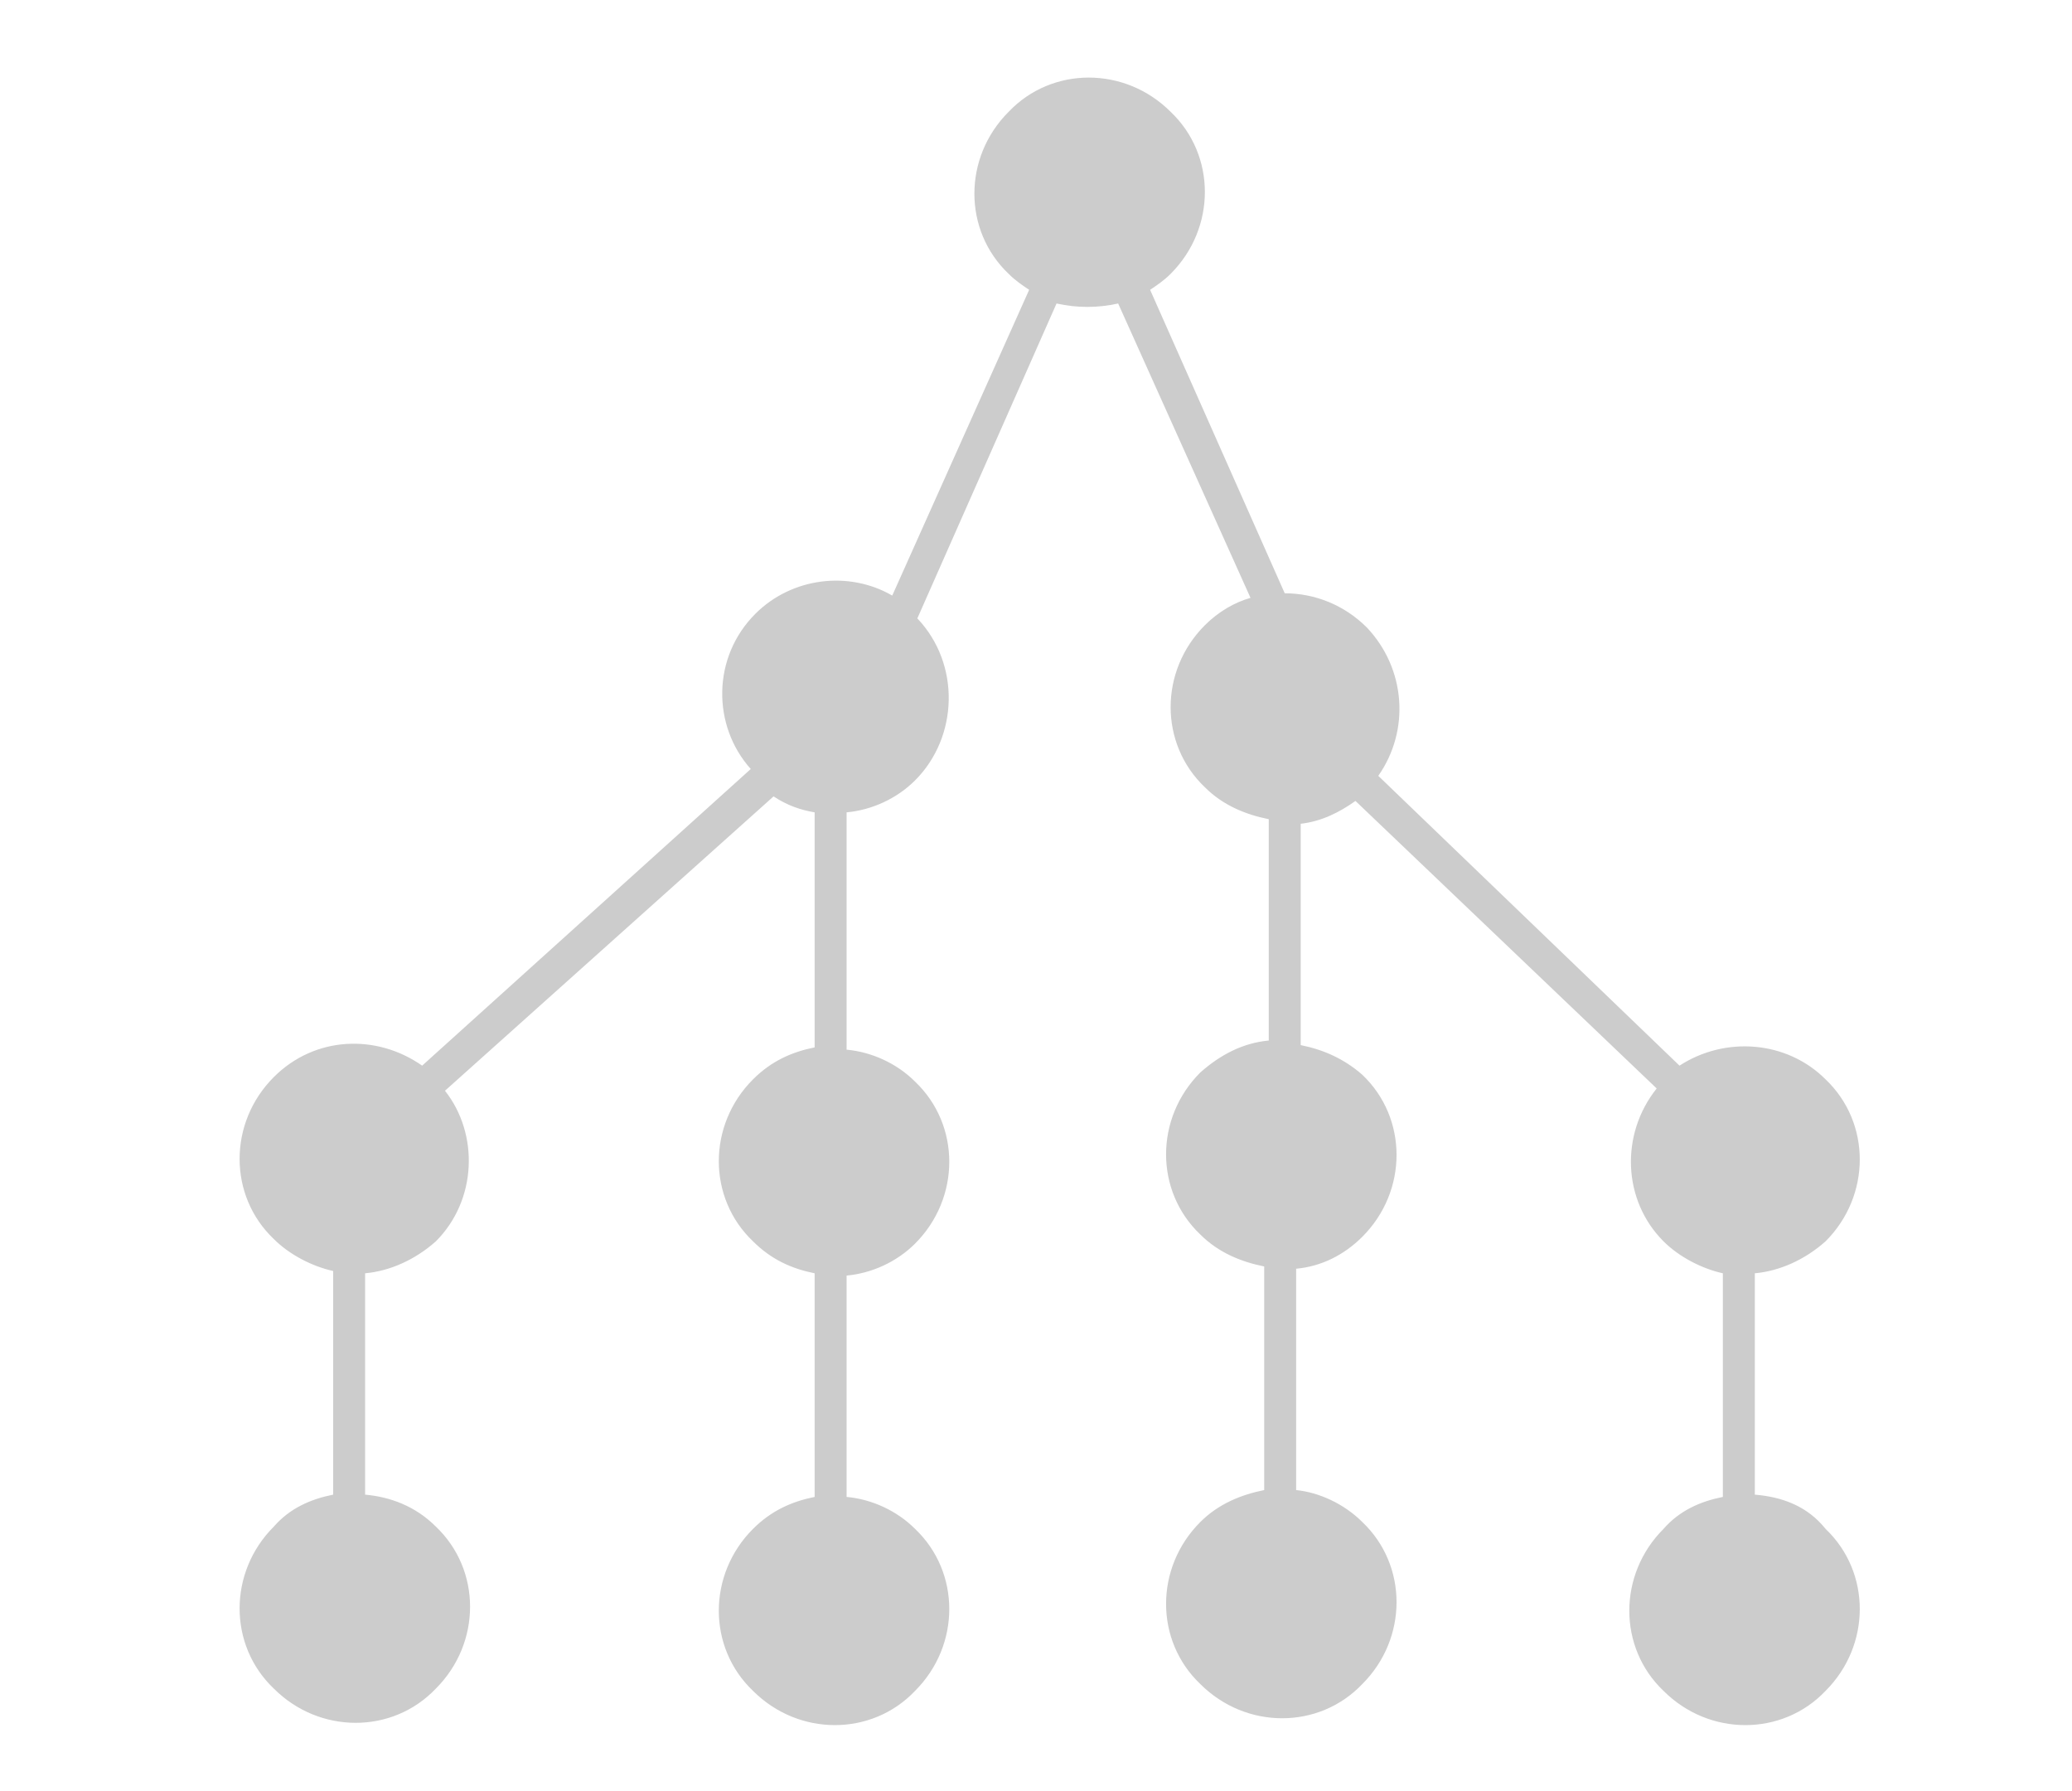 <?xml version="1.0" encoding="utf-8"?>
<!-- Generator: Adobe Illustrator 19.0.0, SVG Export Plug-In . SVG Version: 6.00 Build 0)  -->
<svg version="1.1" id="Layer_1" xmlns="http://www.w3.org/2000/svg" xmlns:xlink="http://www.w3.org/1999/xlink" x="0px" y="0px"
	 viewBox="0 0 90.8 78.5" style="enable-background:new 0 0 90.8 78.5;" xml:space="preserve">
<style type="text/css">
	.st0{fill:#CCCCCC;}
</style>
<g id="XMLID_28_">
	<g id="XMLID_88_">
		<path id="XMLID_89_" class="st0" d="M76.9,65.5v-9.7c1.1-0.1,2.2-0.6,3.1-1.4c2-2,2-5.2,0-7.1c-1.7-1.7-4.4-1.9-6.4-0.6L60.4,34
			c1.4-2,1.2-4.7-0.5-6.5c-1-1-2.3-1.5-3.6-1.5l-5.9-13.3c0.3-0.2,0.6-0.4,0.9-0.7c2-2,2-5.2,0-7.1c-2-2-5.2-2-7.1,0
			c-2,2-2,5.2,0,7.1c0.3,0.3,0.6,0.5,0.9,0.7l-6,13.4c-1.9-1.1-4.4-0.8-6,0.8c-1.9,1.9-1.9,4.9-0.2,6.8L18.5,46.7
			c-2-1.4-4.7-1.3-6.5,0.5c-2,2-2,5.2,0,7.1c0.7,0.7,1.7,1.2,2.6,1.4v9.8c-1,0.2-1.9,0.6-2.6,1.4c-2,2-2,5.2,0,7.1c2,2,5.2,2,7.1,0
			c2-2,2-5.2,0-7.1c-0.9-0.9-2-1.3-3.1-1.4v-9.7c1.1-0.1,2.2-0.6,3.1-1.4c1.8-1.8,1.9-4.7,0.4-6.6l14.4-12.9
			c0.6,0.4,1.2,0.6,1.8,0.7v10.3c-1,0.2-1.9,0.6-2.7,1.4c-2,2-2,5.2,0,7.1c0.8,0.8,1.7,1.2,2.7,1.4v9.8c-1,0.2-1.9,0.6-2.7,1.4
			c-2,2-2,5.2,0,7.1c2,2,5.2,2,7.1,0c2-2,2-5.2,0-7.1c-0.8-0.8-1.9-1.3-3-1.4v-9.7c1.1-0.1,2.2-0.6,3-1.4c2-2,2-5.2,0-7.1
			c-0.8-0.8-1.9-1.3-3-1.4V35.6c1.1-0.1,2.2-0.6,3-1.4c1.9-1.9,2-5.1,0.1-7.1l6.1-13.8c0.9,0.2,1.8,0.2,2.7,0l5.8,12.9
			c-0.7,0.2-1.4,0.6-2,1.2c-2,2-2,5.2,0,7.1c0.8,0.8,1.8,1.2,2.8,1.4l0,9.7c-1.1,0.1-2.1,0.6-3,1.4c-2,2-2,5.2,0,7.1
			c0.8,0.8,1.8,1.2,2.8,1.4v9.8c-1,0.2-2,0.6-2.8,1.4c-2,2-2,5.2,0,7.1c2,2,5.2,2,7.1,0c2-2,2-5.2,0-7.1c-0.8-0.8-1.9-1.3-2.9-1.4
			v-9.7c1.1-0.1,2.1-0.6,2.9-1.4c2-2,2-5.2,0-7.1C58.9,46.4,58,46,57,45.8l0-9.7c0.9-0.1,1.7-0.5,2.4-1l13.2,12.6
			c-1.6,2-1.5,4.9,0.3,6.7c0.7,0.7,1.7,1.2,2.6,1.4v9.8c-1,0.2-1.9,0.6-2.6,1.4c-2,2-2,5.2,0,7.1c2,2,5.2,2,7.1,0c2-2,2-5.2,0-7.1
			C79.2,66,78.1,65.6,76.9,65.5z"/>
	</g>
</g>
</svg>
